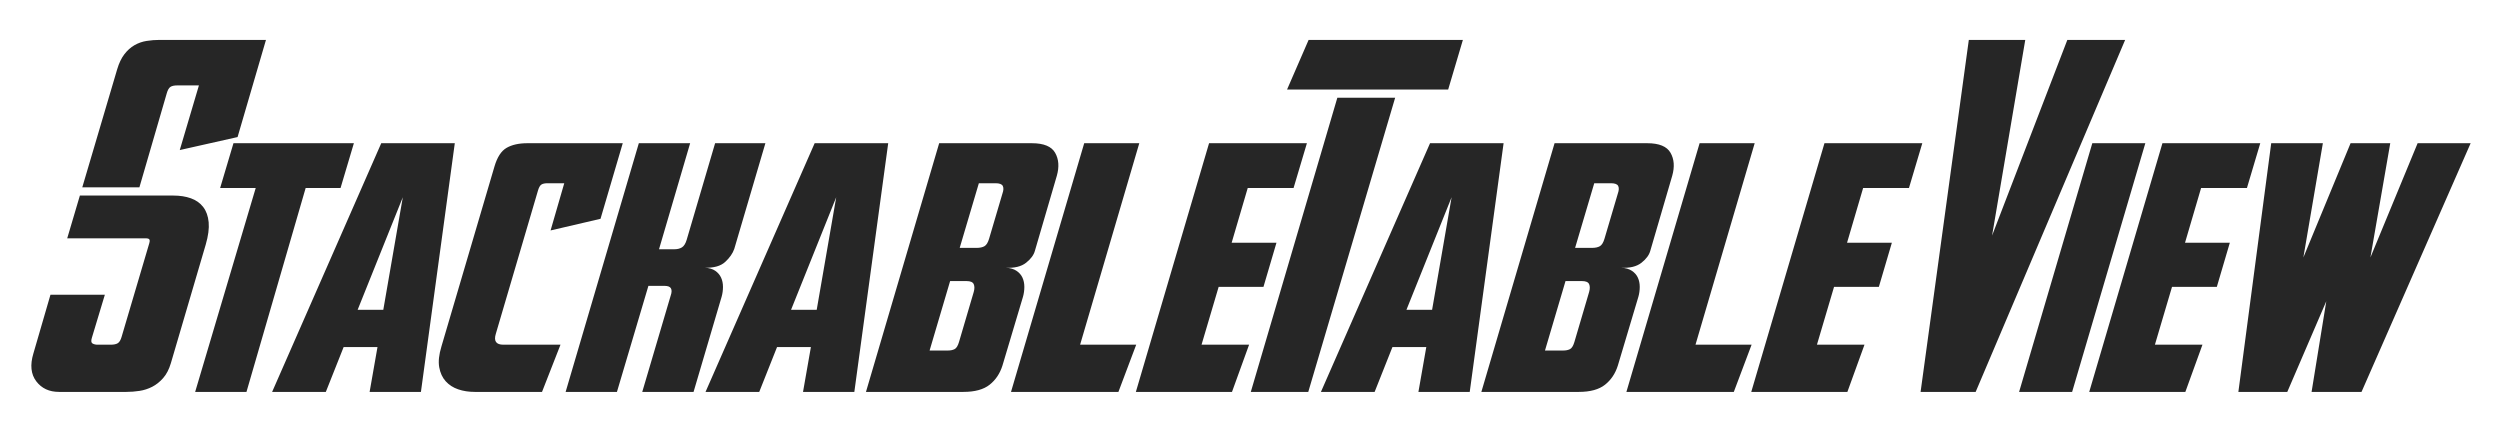 <?xml version="1.0" encoding="UTF-8"?>
<svg width="877px" height="151px" viewBox="0 0 877 151" version="1.1" xmlns="http://www.w3.org/2000/svg" xmlns:xlink="http://www.w3.org/1999/xlink">
    <!-- Generator: Sketch 52.6 (67491) - http://www.bohemiancoding.com/sketch -->
    <title>logo</title>
    <desc>Created with Sketch.</desc>
    <g id="logo" stroke="none" stroke-width="1" fill="none" fill-rule="evenodd">
        <path d="M60.781,68.6 C63.101,68.6 65.161,68.92 66.961,69.56 C68.761,70.2 70.201,71.22 71.281,72.62 C72.361,74.02 73.001,75.8 73.201,77.96 C73.401,80.12 73.061,82.72 72.181,85.76 L59.941,127.4 C59.301,129.56 58.401,131.3 57.241,132.62 C56.081,133.94 54.801,134.96 53.401,135.68 C52.001,136.4 50.521,136.88 48.961,137.12 C47.401,137.36 45.861,137.48 44.341,137.48 L20.701,137.48 C17.261,137.48 14.601,136.24 12.721,133.76 C10.841,131.28 10.501,128.04 11.701,124.04 L17.701,103.4 L36.781,103.4 L32.221,118.52 C31.901,119.56 31.981,120.22 32.461,120.5 C32.941,120.78 33.541,120.92 34.261,120.92 L38.821,120.92 C39.941,120.92 40.781,120.74 41.341,120.38 C41.901,120.02 42.341,119.28 42.661,118.16 L52.381,85.28 C52.541,84.8 52.561,84.4 52.441,84.08 C52.321,83.76 51.861,83.6 51.061,83.6 L23.581,83.6 L28.021,68.6 L60.781,68.6 Z M28.861,65.72 L41.101,24.32 C41.741,22.16 42.581,20.4 43.621,19.04 C44.661,17.68 45.841,16.62 47.161,15.86 C48.481,15.1 49.901,14.6 51.421,14.36 C52.941,14.12 54.461,14 55.981,14 L93.301,14 L83.341,48.08 L63.061,52.64 L69.781,29.96 L62.221,29.96 C61.101,29.96 60.281,30.14 59.761,30.5 C59.241,30.86 58.821,31.6 58.501,32.72 L48.901,65.72 L28.861,65.72 Z M81.901,50.24 L124.141,50.24 L119.461,65.96 L107.221,65.96 L86.461,137.48 L68.461,137.48 L89.701,65.96 L77.221,65.96 L81.901,50.24 Z M141.301,69.2 L125.461,108.68 L134.461,108.68 L141.301,69.2 Z M95.461,137.48 L133.741,50.24 L159.541,50.24 L147.661,137.48 L129.661,137.48 L132.421,121.76 L120.541,121.76 L114.301,137.48 L95.461,137.48 Z M210.661,76.76 L193.141,80.84 L197.941,64.28 L192.061,64.28 C191.101,64.28 190.381,64.44 189.901,64.76 C189.421,65.08 189.021,65.8 188.701,66.92 L173.941,117.08 C173.141,119.64 174.021,120.92 176.581,120.92 L196.621,120.92 L190.141,137.48 L166.501,137.48 C164.421,137.48 162.501,137.18 160.741,136.58 C158.981,135.98 157.521,135.04 156.361,133.76 C155.201,132.48 154.441,130.84 154.081,128.84 C153.721,126.84 153.981,124.4 154.861,121.52 L173.461,58.4 C174.421,55.12 175.841,52.94 177.721,51.86 C179.601,50.78 182.021,50.24 184.981,50.24 L218.461,50.24 L210.661,76.76 Z M268.501,50.24 L257.581,87.32 C257.021,88.92 255.961,90.44 254.401,91.88 C252.841,93.32 250.461,94 247.261,93.92 C248.781,94 250.001,94.36 250.921,95 C251.841,95.64 252.521,96.44 252.961,97.4 C253.401,98.36 253.621,99.44 253.621,100.64 C253.621,101.84 253.461,103 253.141,104.12 L243.301,137.48 L225.301,137.48 L235.261,103.76 C235.661,102.64 235.701,101.78 235.381,101.18 C235.061,100.58 234.301,100.28 233.101,100.28 L227.461,100.28 L216.421,137.48 L198.421,137.48 L224.101,50.24 L242.101,50.24 L231.181,87.44 L236.581,87.44 C237.621,87.44 238.501,87.22 239.221,86.78 C239.941,86.34 240.501,85.44 240.901,84.08 L250.861,50.24 L268.501,50.24 Z M293.341,69.2 L277.501,108.68 L286.501,108.68 L293.341,69.2 Z M247.501,137.48 L285.781,50.24 L311.581,50.24 L299.701,137.48 L281.701,137.48 L284.461,121.76 L272.581,121.76 L266.341,137.48 L247.501,137.48 Z M342.541,86.96 C343.741,86.96 344.681,86.76 345.361,86.36 C346.041,85.96 346.581,85.08 346.981,83.72 L351.661,67.88 C352.061,66.76 352.101,65.88 351.781,65.24 C351.461,64.6 350.621,64.28 349.261,64.28 L343.381,64.28 L336.661,86.96 L342.541,86.96 Z M329.461,50.24 L361.981,50.24 C366.141,50.24 368.861,51.36 370.141,53.6 C371.421,55.84 371.621,58.52 370.741,61.64 L363.061,87.92 C362.661,89.44 361.621,90.86 359.941,92.18 C358.261,93.5 355.901,94.08 352.861,93.92 C354.381,94 355.621,94.36 356.581,95 C357.541,95.64 358.241,96.44 358.681,97.4 C359.121,98.36 359.341,99.44 359.341,100.64 C359.341,101.84 359.181,103 358.861,104.12 L351.661,128.24 C350.781,131.04 349.281,133.28 347.161,134.96 C345.041,136.64 341.981,137.48 337.981,137.48 L303.781,137.48 L329.461,50.24 Z M332.581,122.96 C333.461,122.96 334.221,122.8 334.861,122.48 C335.501,122.16 336.021,121.32 336.421,119.96 L341.581,102.44 C341.901,101.32 341.901,100.4 341.581,99.68 C341.261,98.96 340.421,98.6 339.061,98.6 L333.301,98.6 L326.101,122.96 L332.581,122.96 Z M380.341,50.24 L399.661,50.24 L378.901,120.92 L398.581,120.92 L392.341,137.48 L354.661,137.48 L380.341,50.24 Z M424.141,50.24 L458.461,50.24 L453.781,65.96 L437.701,65.96 L432.061,85.16 L447.781,85.16 L443.221,100.64 L427.501,100.64 L421.501,120.92 L438.181,120.92 L432.181,137.48 L398.461,137.48 L424.141,50.24 Z M489.421,34.28 L458.941,137.48 L438.781,137.48 L469.141,34.28 L489.421,34.28 Z M451.501,31.4 L459.061,14 L513.181,14 L508.021,31.4 L451.501,31.4 Z M509.221,69.2 L493.381,108.68 L502.381,108.68 L509.221,69.2 Z M463.381,137.48 L501.661,50.24 L527.461,50.24 L515.581,137.48 L497.581,137.48 L500.341,121.76 L488.461,121.76 L482.221,137.48 L463.381,137.48 Z M558.421,86.96 C559.621,86.96 560.561,86.76 561.241,86.36 C561.921,85.96 562.461,85.08 562.861,83.72 L567.541,67.88 C567.941,66.76 567.981,65.88 567.661,65.24 C567.341,64.6 566.501,64.28 565.141,64.28 L559.261,64.28 L552.541,86.96 L558.421,86.96 Z M545.341,50.24 L577.861,50.24 C582.021,50.24 584.741,51.36 586.021,53.6 C587.301,55.84 587.501,58.52 586.621,61.64 L578.941,87.92 C578.541,89.44 577.501,90.86 575.821,92.18 C574.141,93.5 571.781,94.08 568.741,93.92 C570.261,94 571.501,94.36 572.461,95 C573.421,95.64 574.121,96.44 574.561,97.4 C575.001,98.36 575.221,99.44 575.221,100.64 C575.221,101.84 575.061,103 574.741,104.12 L567.541,128.24 C566.661,131.04 565.161,133.28 563.041,134.96 C560.921,136.64 557.861,137.48 553.861,137.48 L519.661,137.48 L545.341,50.24 Z M548.461,122.96 C549.341,122.96 550.101,122.8 550.741,122.48 C551.381,122.16 551.901,121.32 552.301,119.96 L557.461,102.44 C557.781,101.32 557.781,100.4 557.461,99.68 C557.141,98.96 556.301,98.6 554.941,98.6 L549.181,98.6 L541.981,122.96 L548.461,122.96 Z M596.221,50.24 L615.541,50.24 L594.781,120.92 L614.461,120.92 L608.221,137.48 L570.541,137.48 L596.221,50.24 Z M640.021,50.24 L674.341,50.24 L669.661,65.96 L653.581,65.96 L647.941,85.16 L663.661,85.16 L659.101,100.64 L643.381,100.64 L637.381,120.92 L654.061,120.92 L648.061,137.48 L614.341,137.48 L640.021,50.24 Z M690.661,14 L710.461,14 L698.821,82.64 L725.221,14 L745.501,14 L693.061,137.48 L673.741,137.48 L690.661,14 Z M726.901,137.48 L708.301,137.48 L733.981,50.24 L752.581,50.24 L726.901,137.48 Z M758.581,50.24 L792.901,50.24 L788.221,65.96 L772.141,65.96 L766.501,85.16 L782.221,85.16 L777.661,100.64 L761.941,100.64 L755.941,120.92 L772.621,120.92 L766.621,137.48 L732.901,137.48 L758.581,50.24 Z M796.741,50.24 L814.861,50.24 L808.021,90.32 L824.581,50.24 L838.501,50.24 L831.541,90.32 L848.101,50.24 L866.701,50.24 L828.421,137.48 L810.901,137.48 L816.061,105.68 L802.381,137.48 L785.221,137.48 L796.741,50.24 Z" id="StackableTableView" fill="#262626"></path>
    </g>
</svg>
